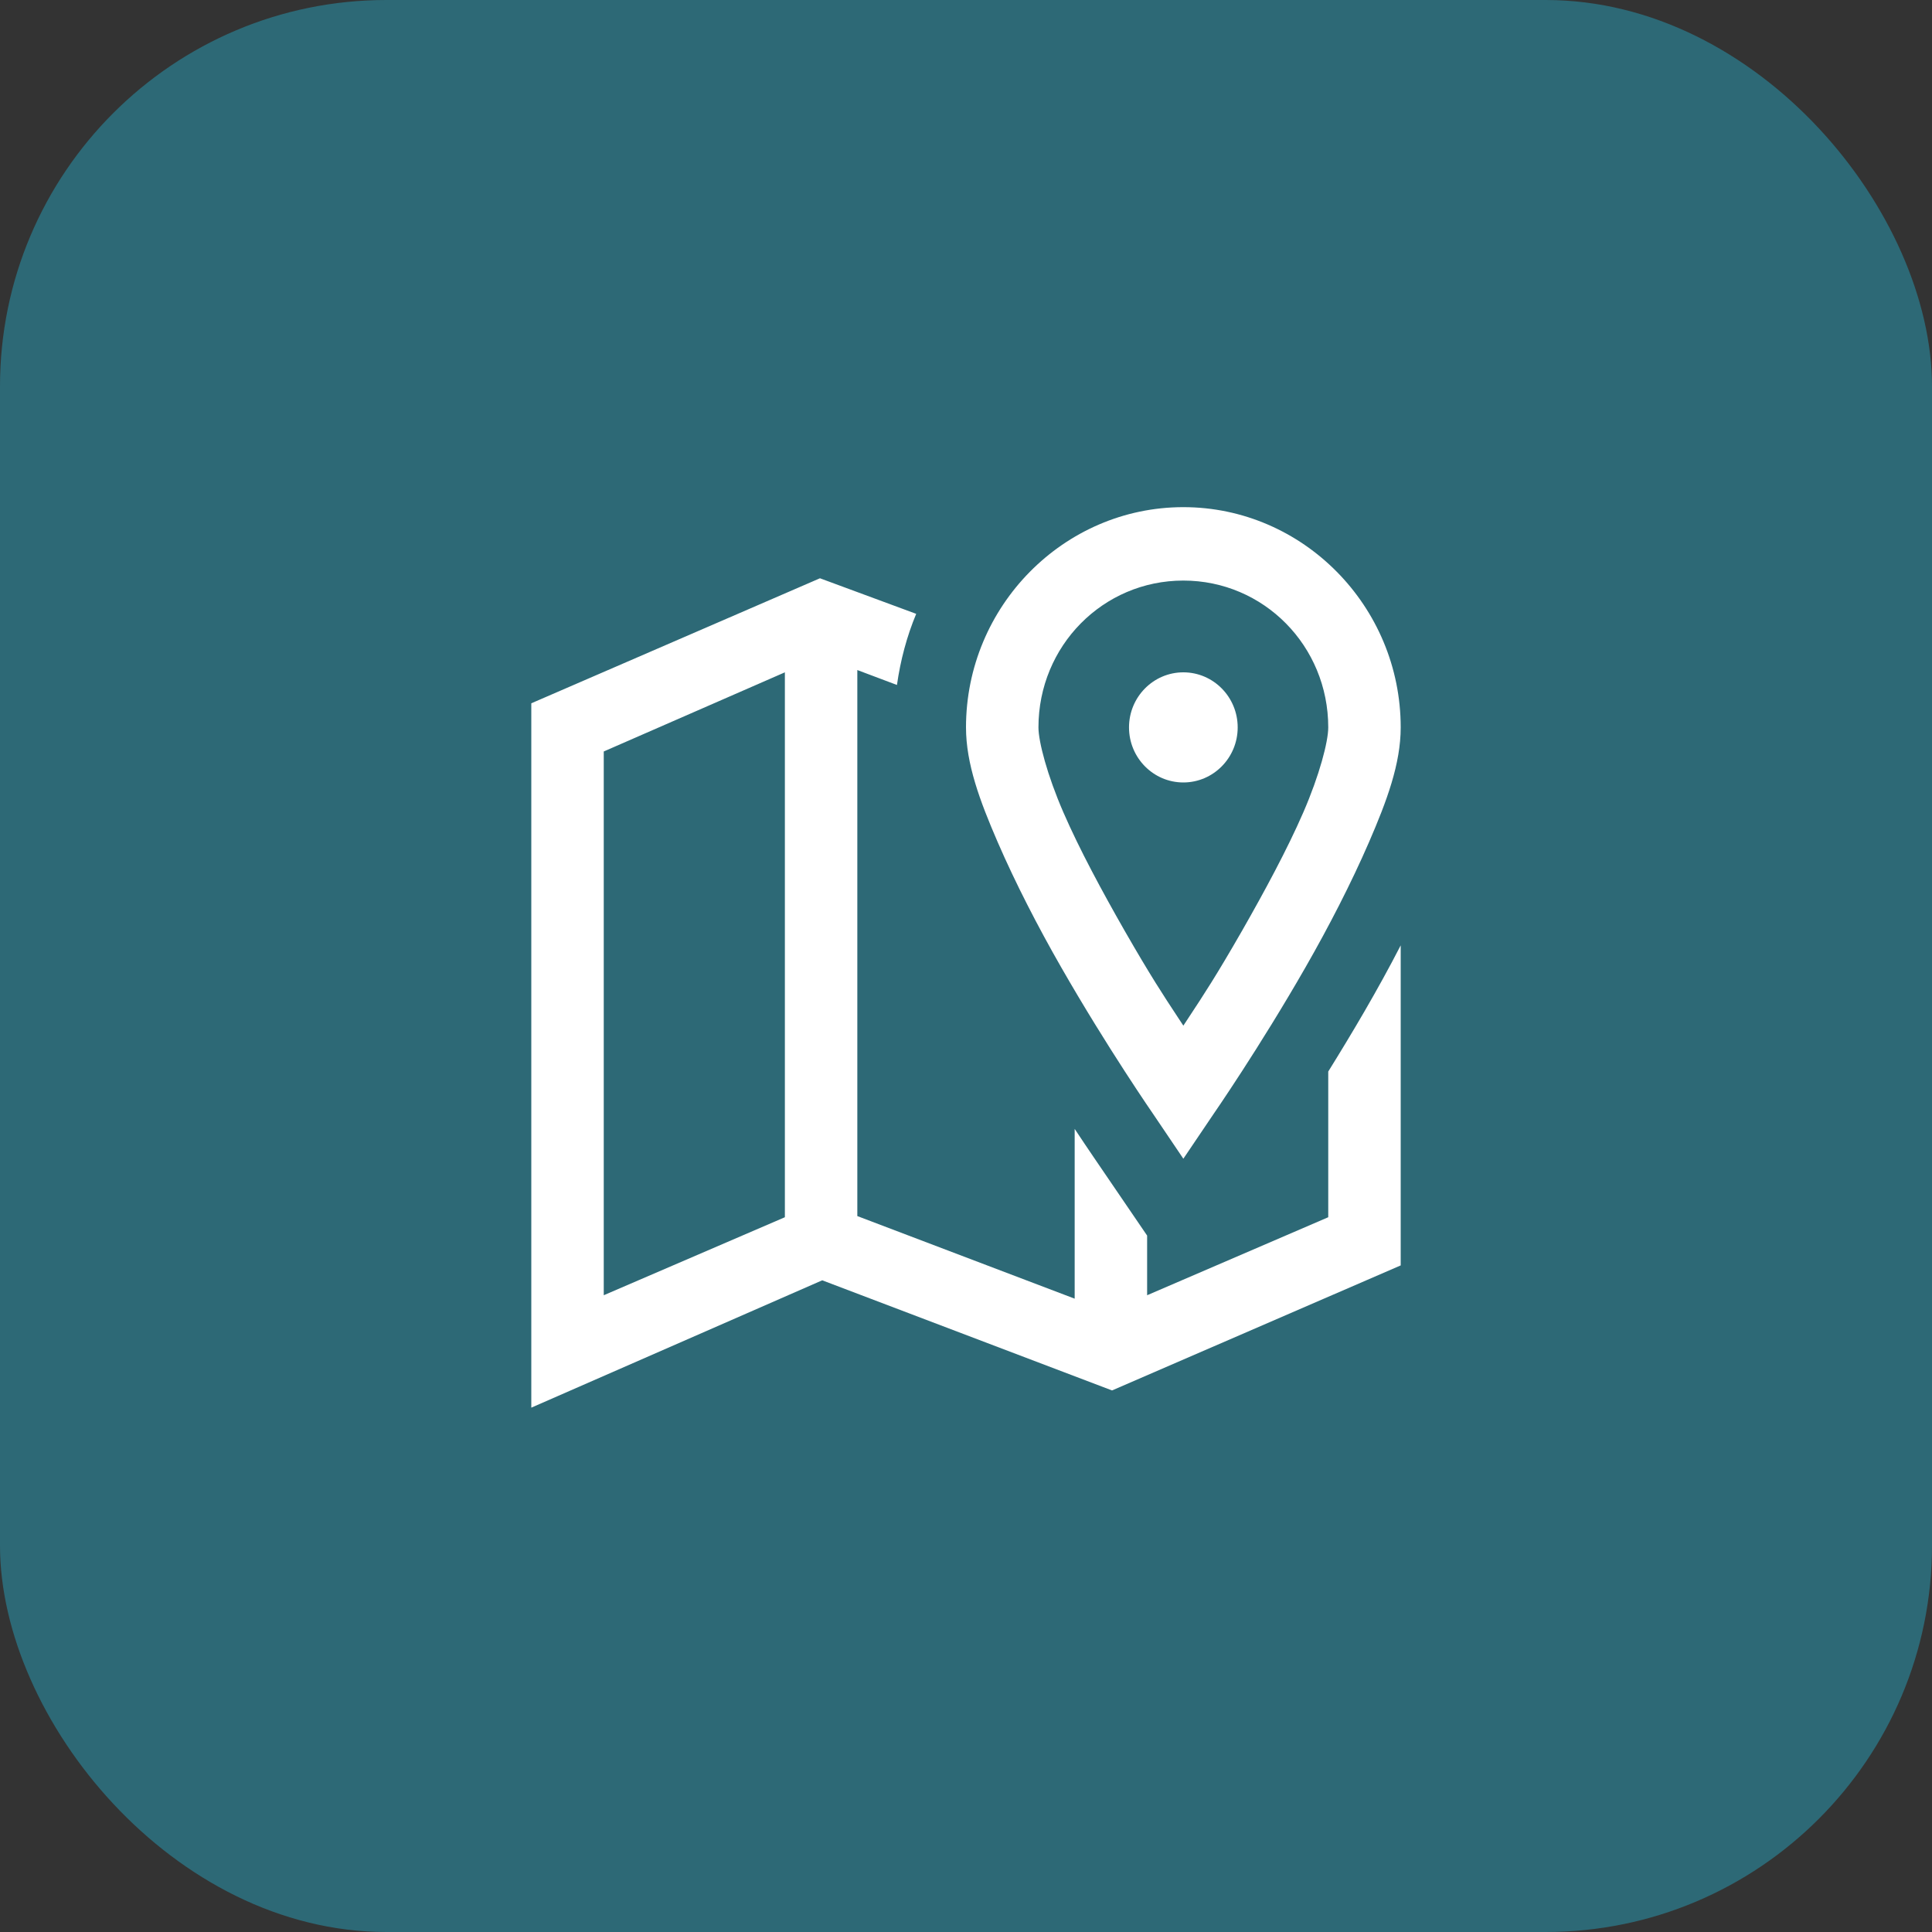 <svg width="80" height="80" viewBox="0 0 80 80" fill="none" xmlns="http://www.w3.org/2000/svg">
<rect x="0" y="0" width="80" height="80" fill="#333333" stroke="none"/>
<rect width="80" height="80" rx="16" fill="#2D6976"/>
<path fill-rule="evenodd" clip-rule="evenodd" d="M49 21C44.049 21 40 25.103 40 30.12C40 31.628 40.574 33.166 41.312 34.87C42.051 36.574 42.982 38.379 43.938 40.047C45.848 43.384 47.781 46.175 47.781 46.175L49 47.98L50.219 46.175C50.219 46.175 52.152 43.384 54.062 40.047C55.018 38.379 55.949 36.574 56.688 34.87C57.426 33.166 58 31.628 58 30.12C58 25.103 53.951 21 49 21ZM33.953 23.945L22 29.122V58.288L34.047 53.015L46.047 57.575L58 52.398V39.145C57.045 41.003 55.984 42.785 55 44.37V50.403L47.5 53.633V51.163L45.297 47.932C45.062 47.588 44.787 47.178 44.5 46.745V53.775L35.5 50.355V27.745L37.141 28.363C37.287 27.335 37.551 26.344 37.938 25.418L33.953 23.945ZM55 30.12C55 26.747 52.328 24.04 49 24.04C45.672 24.04 43 26.747 43 30.12C43 30.708 43.363 32.097 44.031 33.635C44.699 35.173 45.643 36.918 46.562 38.528C47.636 40.401 48.174 41.216 48.752 42.093C48.833 42.216 48.915 42.341 49 42.47C49.085 42.341 49.167 42.216 49.248 42.093C49.826 41.216 50.364 40.401 51.438 38.528C52.357 36.918 53.301 35.173 53.969 33.635C54.637 32.097 55 30.708 55 30.12ZM32.5 27.84V50.403L25 53.633V31.117L32.5 27.84ZM46.75 30.12C46.75 28.861 47.758 27.84 49 27.84C50.242 27.84 51.25 28.861 51.25 30.12C51.25 31.379 50.242 32.4 49 32.4C47.758 32.4 46.75 31.379 46.75 30.12Z" fill="white"/>
</svg>
